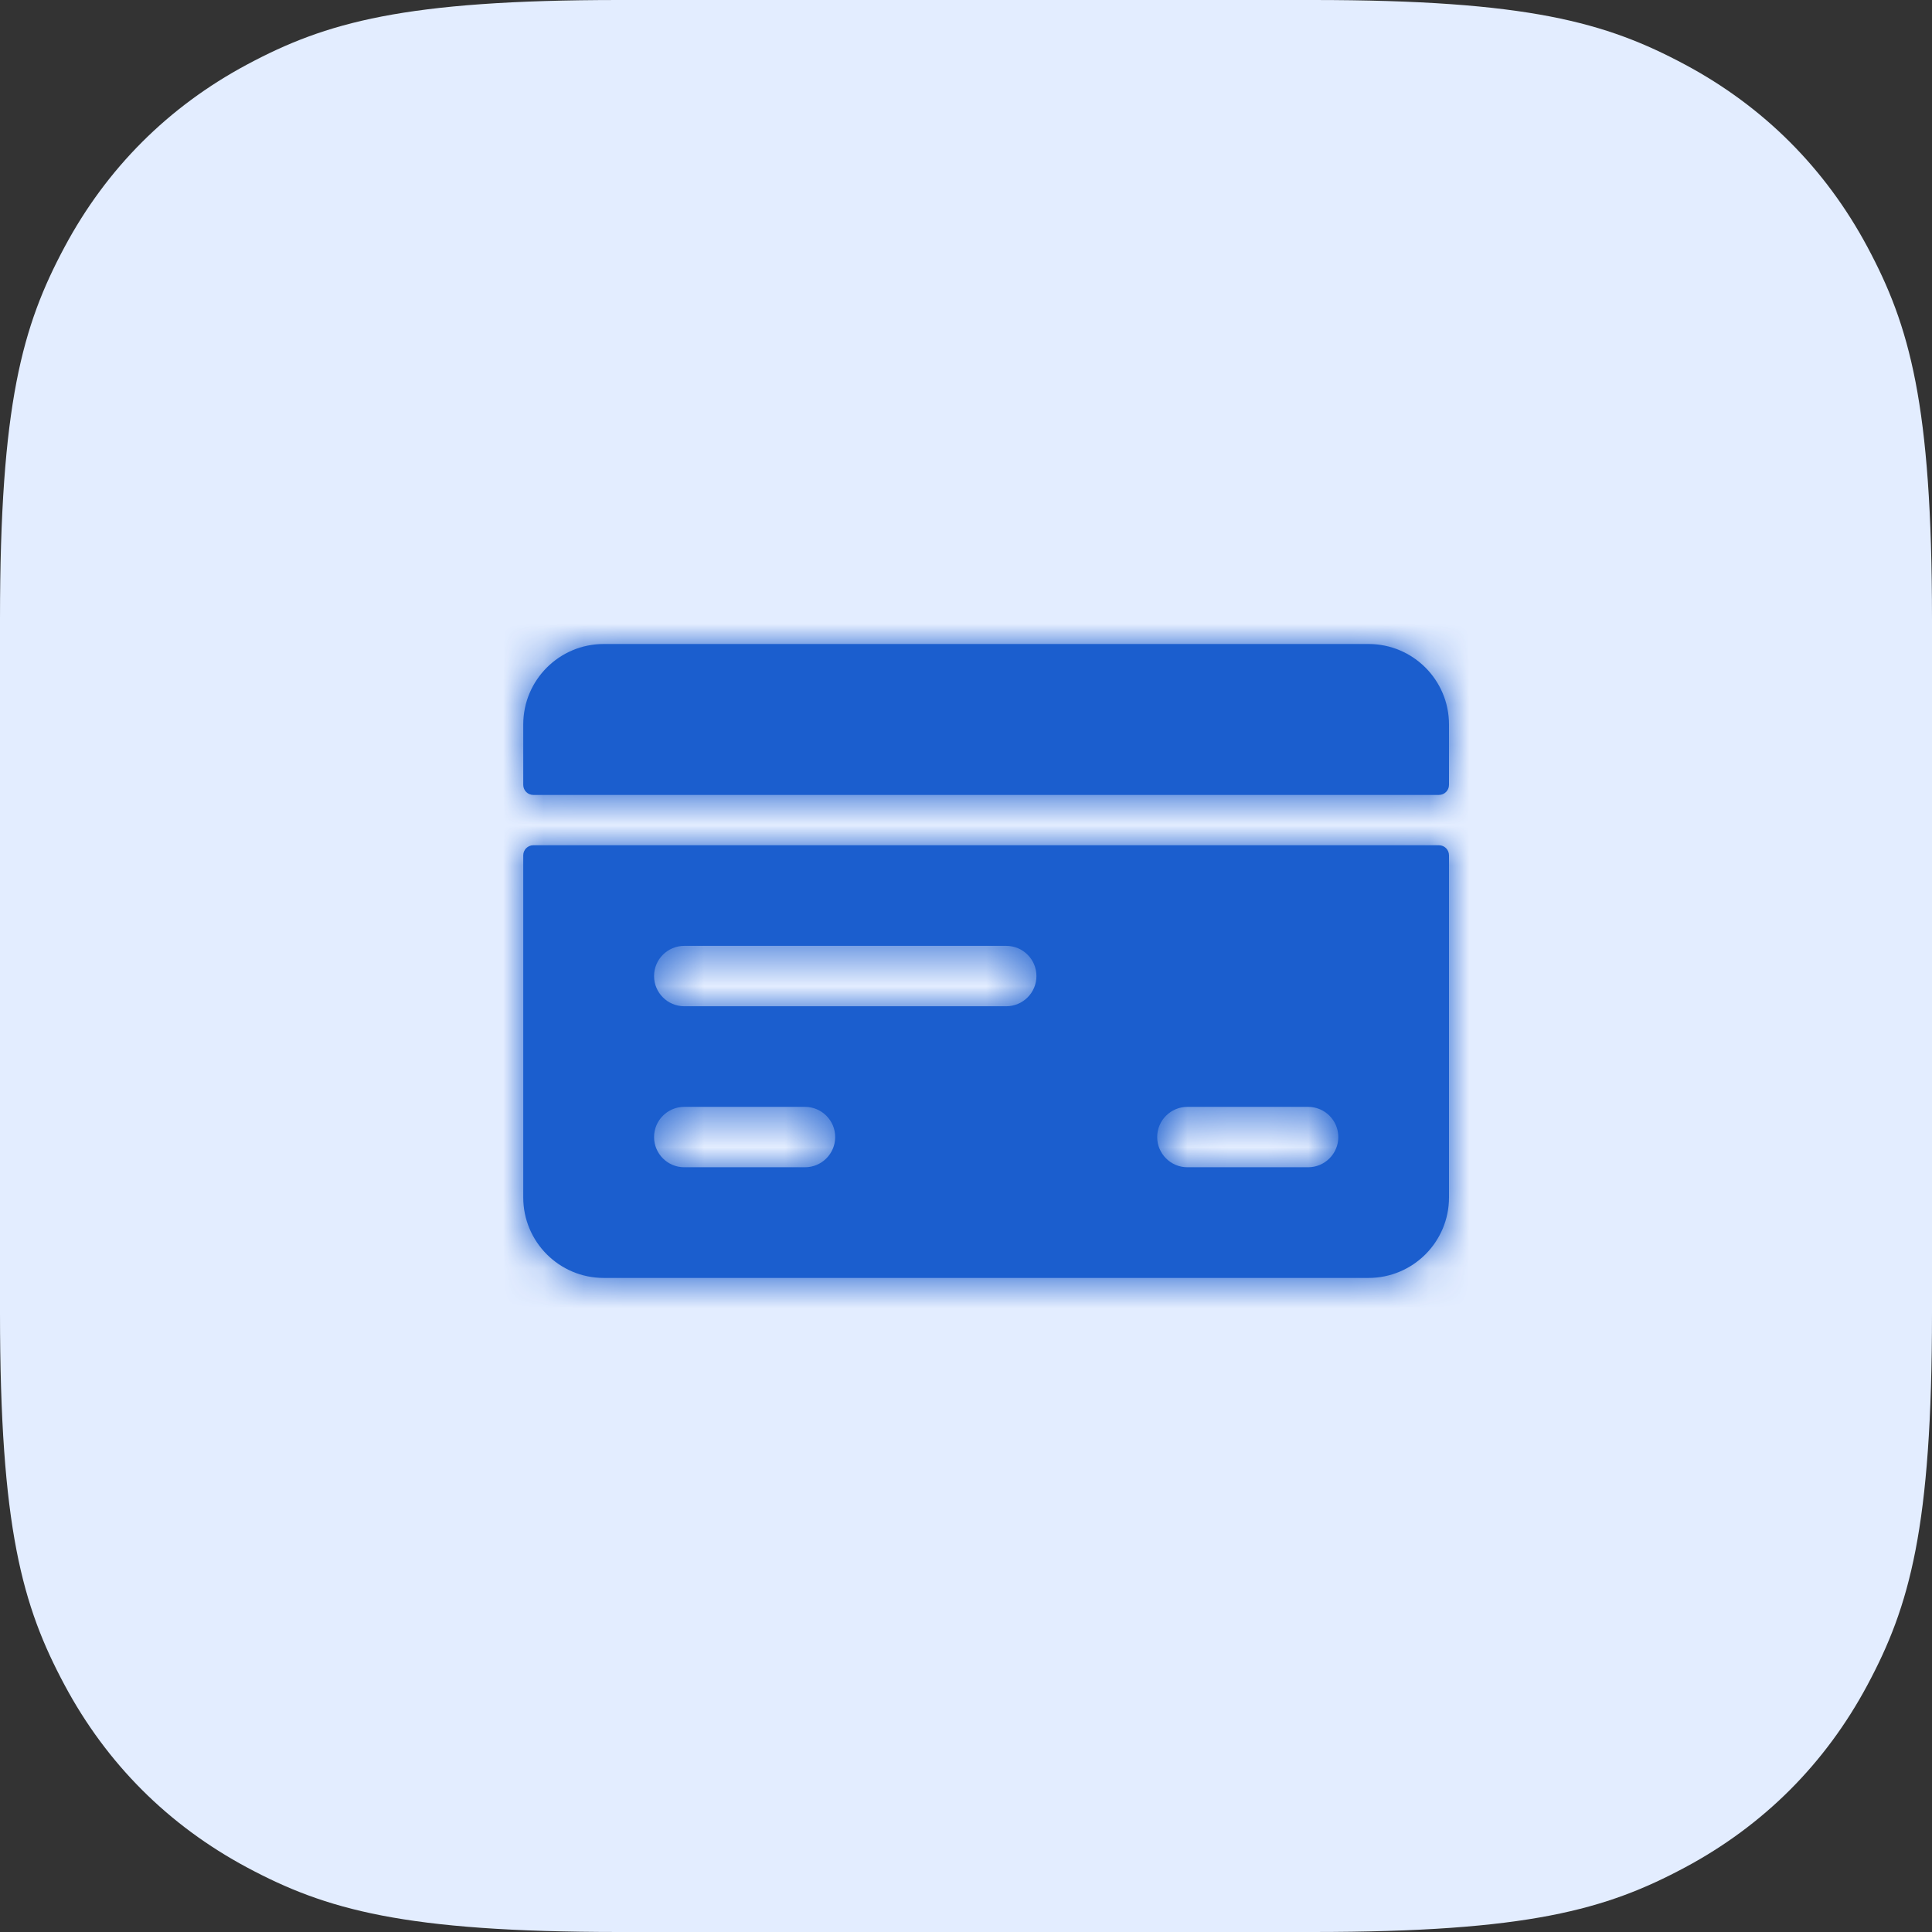 <?xml version="1.0" encoding="UTF-8"?>
<svg width="48px" height="48px" viewBox="0 0 48 48" version="1.1" xmlns="http://www.w3.org/2000/svg" xmlns:xlink="http://www.w3.org/1999/xlink">
    <rect x="0" y="0" width="48" height="48" fill="#333333" stroke="none"/>
    <title>Section / Categories / Bills</title>
    <defs>
        <path d="M22.75,5 C22.888,5 23,5.112 23,5.25 L23,5.25 L23,13.75 C23,14.855 22.105,15.75 21,15.75 L21,15.75 L2,15.75 C0.895,15.75 -1.88293825e-13,14.855 -1.88293825e-13,13.75 L-1.88293825e-13,13.75 L-1.88293825e-13,5.25 C-1.88293825e-13,5.112 0.112,5 0.25,5 L0.25,5 Z M19.5,11.5 L16.5,11.5 C16.086,11.5 15.75,11.836 15.75,12.25 C15.75,12.664 16.086,13 16.5,13 L16.5,13 L19.5,13 C19.914,13 20.25,12.664 20.25,12.25 C20.25,11.836 19.914,11.5 19.5,11.5 L19.5,11.5 Z M7,11.5 L4,11.5 C3.586,11.5 3.25,11.836 3.25,12.25 C3.25,12.664 3.586,13 4,13 L4,13 L7,13 C7.414,13 7.75,12.664 7.75,12.25 C7.75,11.836 7.414,11.5 7,11.5 L7,11.5 Z M12,7.5 L4,7.5 C3.586,7.5 3.25,7.836 3.25,8.25 C3.25,8.664 3.586,9 4,9 L4,9 L12,9 C12.414,9 12.75,8.664 12.75,8.25 C12.75,7.836 12.414,7.5 12,7.5 L12,7.5 Z M21,-1.02140518e-14 C22.105,-1.02140518e-14 23,0.895 23,2 L23,2 L23,3.5 C23,3.638 22.888,3.75 22.75,3.75 L22.75,3.75 L0.25,3.75 C0.112,3.75 -1.88293825e-13,3.638 -1.88293825e-13,3.5 L-1.88293825e-13,3.5 L-1.88293825e-13,2 C-1.88293825e-13,0.895 0.895,-1.02140518e-14 2,-1.02140518e-14 L2,-1.02140518e-14 Z" id="path-1"></path>
    </defs>
    <g id="Page-1" stroke="none" stroke-width="1" fill="none" fill-rule="evenodd">
        <g id="GoMoney-Categories" transform="translate(-208, -483)">
            <g id="Section-/-Categories-/-Bills" transform="translate(208, 483)">
                <g id="Group-4-Copy-2">
                    <g id="Group-2">
                        <g id="Group-5">
                            <path d="M15.383,-6.21504185e-16 L32.617,6.21504185e-16 C37.966,-3.61111829e-16 39.906,0.557 41.861,1.603 C43.817,2.649 45.351,4.183 46.397,6.139 C47.443,8.094 48,10.034 48,15.383 L48,32.617 C48,37.966 47.443,39.906 46.397,41.861 C45.351,43.817 43.817,45.351 41.861,46.397 C39.906,47.443 37.966,48 32.617,48 L15.383,48 C10.034,48 8.094,47.443 6.139,46.397 C4.183,45.351 2.649,43.817 1.603,41.861 C0.557,39.906 2.4074122e-16,37.966 -4.14336123e-16,32.617 L4.14336123e-16,15.383 C-2.4074122e-16,10.034 0.557,8.094 1.603,6.139 C2.649,4.183 4.183,2.649 6.139,1.603 C8.094,0.557 10.034,3.61111829e-16 15.383,-6.21504185e-16 Z" id="Rectangle" fill="#E3EDFF"></path>
                            <g id="Icon-/-BG-/-Card-Copy" transform="translate(11, 11)">
                                <g id="Icon-/-BG-/-Card">
                                    <g id="Group-5">
                                        <g id="credit-card-1">
                                            <rect id="Rectangle" x="0" y="0" width="26" height="26"></rect>
                                            <g id="Group" transform="translate(2, 5)">
                                                <g id="Color">
                                                    <mask id="mask-2" fill="white">
                                                        <use xlink:href="#path-1"></use>
                                                    </mask>
                                                    <use id="Mask" fill="#1B5ECE" fill-rule="nonzero" xlink:href="#path-1"></use>
                                                    <g id="Colors-/-Black" mask="url(#mask-2)" fill="#1B5ECE">
                                                        <g transform="translate(-2.167, -5.417)" id="Color">
                                                            <rect x="0" y="0" width="26.51" height="26"></rect>
                                                        </g>
                                                    </g>
                                                </g>
                                            </g>
                                        </g>
                                    </g>
                                </g>
                            </g>
                        </g>
                    </g>
                </g>
            </g>
        </g>
    </g>
</svg>